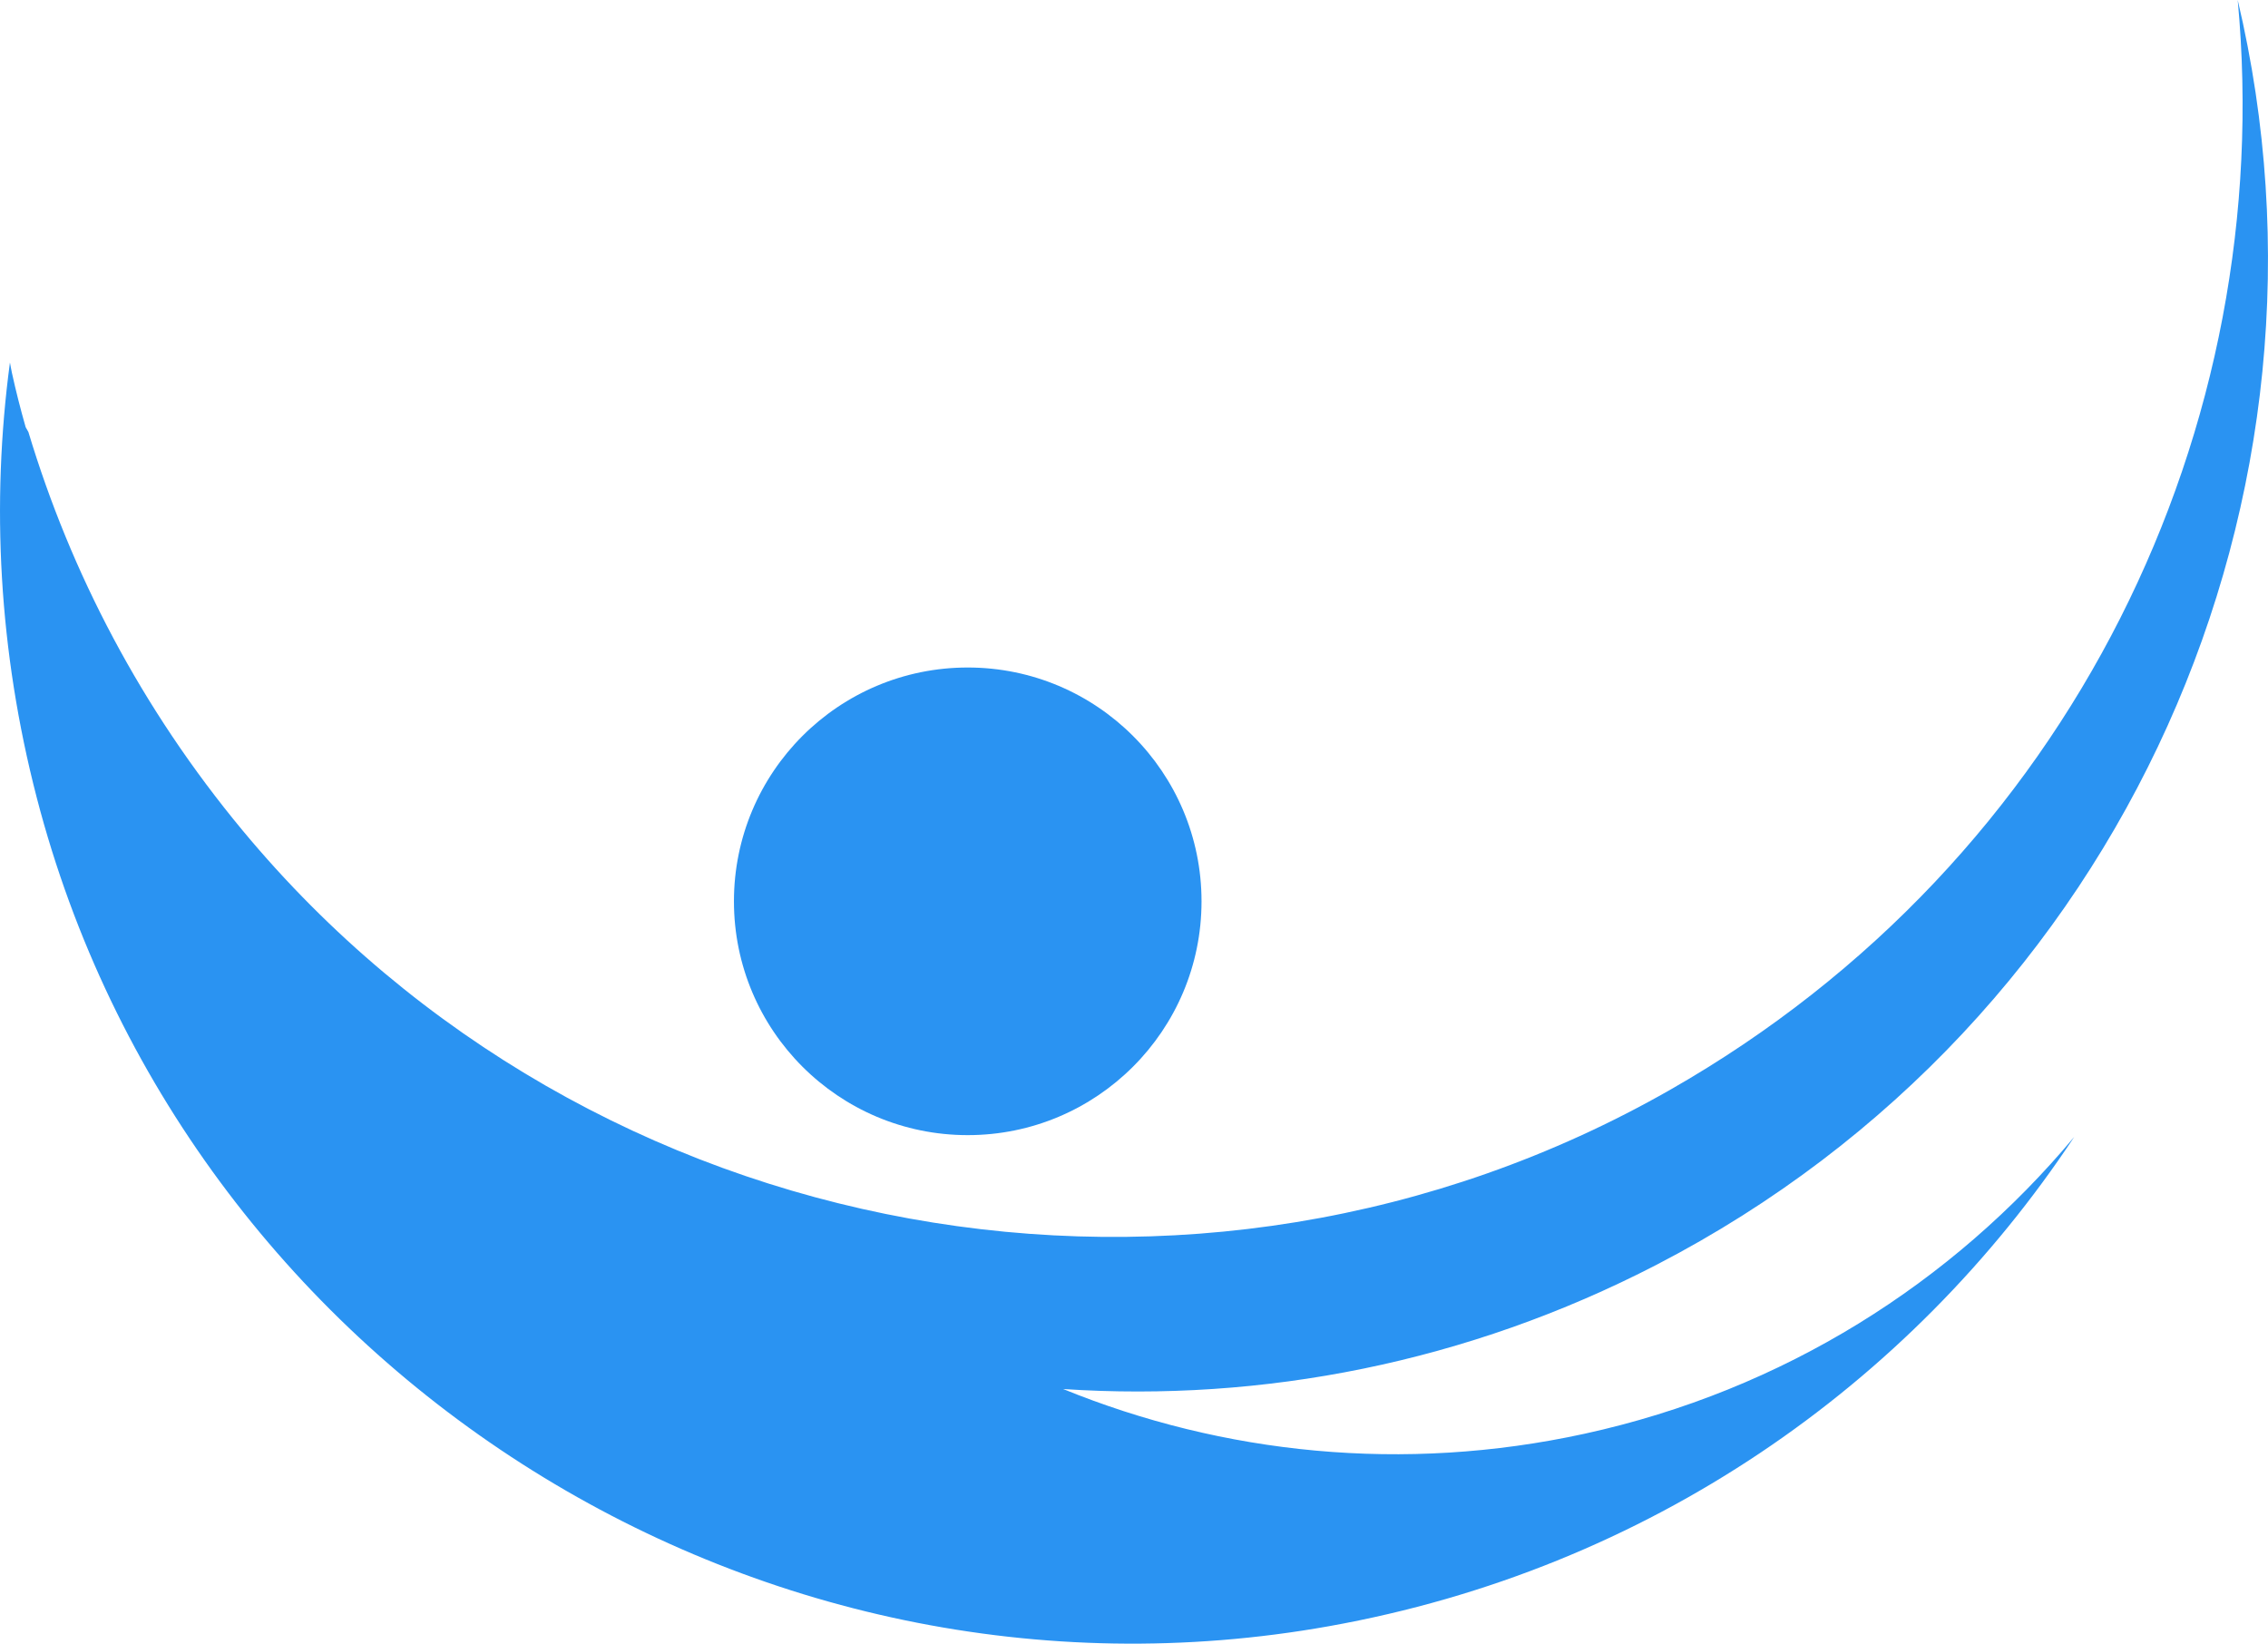<svg version="1.1" id="图层_1" x="0px" y="0px" width="111.561px" height="80.843px" viewBox="0 0 111.561 80.843" enable-background="new 0 0 111.561 80.843" xml:space="preserve" xmlns="http://www.w3.org/2000/svg" xmlns:xlink="http://www.w3.org/1999/xlink" xmlns:xml="http://www.w3.org/XML/1998/namespace">
  <g>
    <g>
      <path fill="#2A93F2" d="M82.142,53.608c-23.267,13.268-53.096,7.85-70.205-12.758C6.944,34.835,3.479,28.164,1.397,21.248
			c-0.043-0.08-0.091-0.155-0.134-0.235c-0.251-0.881-0.48-1.773-0.678-2.681c-0.037-0.168-0.062-0.335-0.096-0.502
			c-0.928,6.934-0.557,14.175,1.32,21.406C9.06,67.173,36.975,85.063,65.387,79.981c15.69-2.806,28.562-11.857,36.642-24.062
			c-5.977,7.154-14.279,12.458-24.092,14.6c-8.915,1.945-17.784,0.999-25.641-2.2c9.782,0.647,19.86-1.282,29.201-6.118
			c23.139-11.98,34.324-37.945,28.574-62.2C112.028,20.946,102.009,42.279,82.142,53.608z" class="color c1"/>
    </g>
    <circle fill="#2A93F2" cx="47.602" cy="44.331" r="11.5" class="color c1"/>
  </g>
</svg>